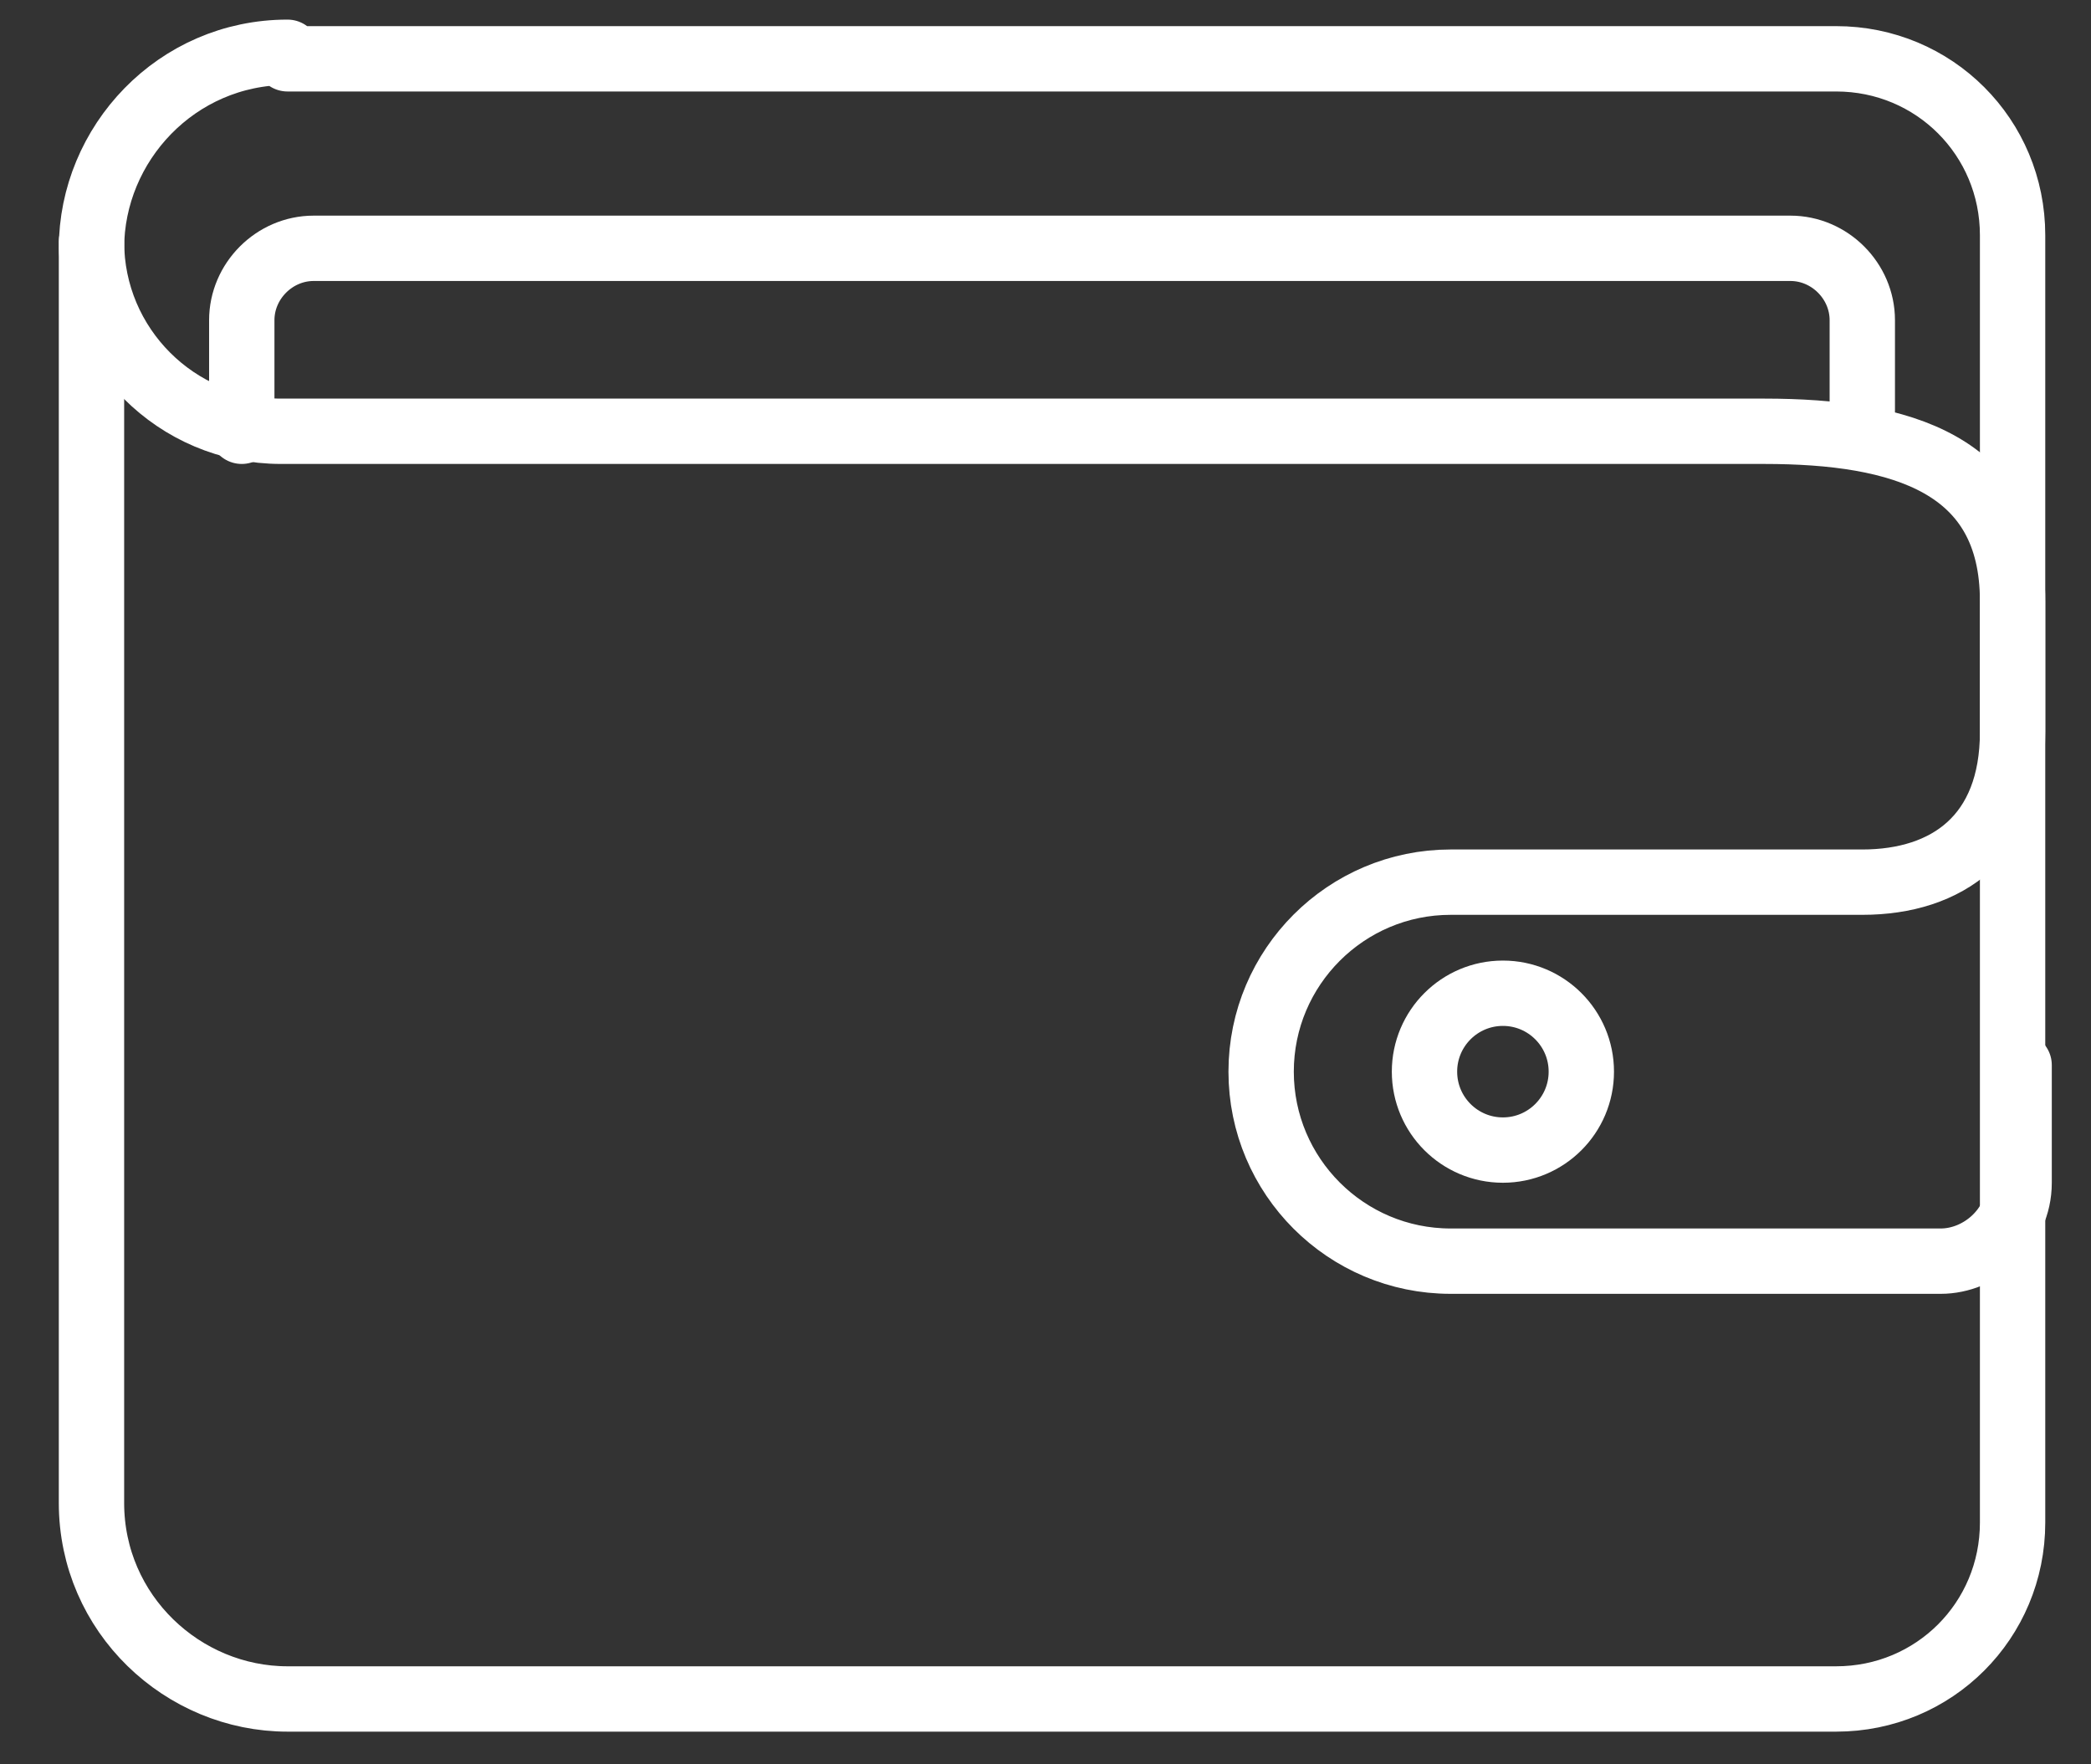 <?xml version="1.0" encoding="utf-8"?>
<!-- Generator: Adobe Illustrator 22.1.0, SVG Export Plug-In . SVG Version: 6.00 Build 0)  -->
<svg version="1.1" id="Capa_1" xmlns="http://www.w3.org/2000/svg" xmlns:xlink="http://www.w3.org/1999/xlink" x="0px" y="0px"
	 viewBox="0 0 32 27" style="enable-background:new 0 0 32 27;" xml:space="preserve">
<rect x="0" y="0" width="32" height="27" fill="#333333" stroke="none"/>
<style type="text/css">
	.st0{fill:none;stroke:#FFFFFF;stroke-linecap:round;stroke-linejoin:round;}
</style>
<title>waller2</title>
<desc>Created with Sketch.</desc>
<path class="st0" d="M28.5,6.6V4.9c0-0.6-0.5-1.1-1.1-1.1H4.8c-0.6,0-1.1,0.5-1.1,1.1v1.7"/>
<path class="st0" d="M4.4,0.8c-1.7,0-3,1.4-3,3v19.2c0,1.7,1.4,3,3,3h23.7c1.5,0,2.7-1.2,2.7-2.7V3.6c0-1.5-1.2-2.7-2.7-2.7H4.4z"/>
<path class="st0" d="M32,18.1"/>
<path class="st0" d="M28.2,7.7"/>
<path class="st0" d="M1.4,3.7c0,1.6,1.3,2.9,2.9,2.9H27c2.1,0,3.8,0.5,3.8,2.6v2c0,1.6-1,2.3-2.3,2.3h-6.3c-1.6,0-2.9,1.3-2.9,2.9
	s1.3,2.9,2.9,2.9h7.5c0.6,0,1.2-0.5,1.2-1.2v-1.8"/>
<path class="st0" d="M2.5,5.4"/>
<circle class="st0" cx="23" cy="16.4" r="1.2"/>
</svg>
